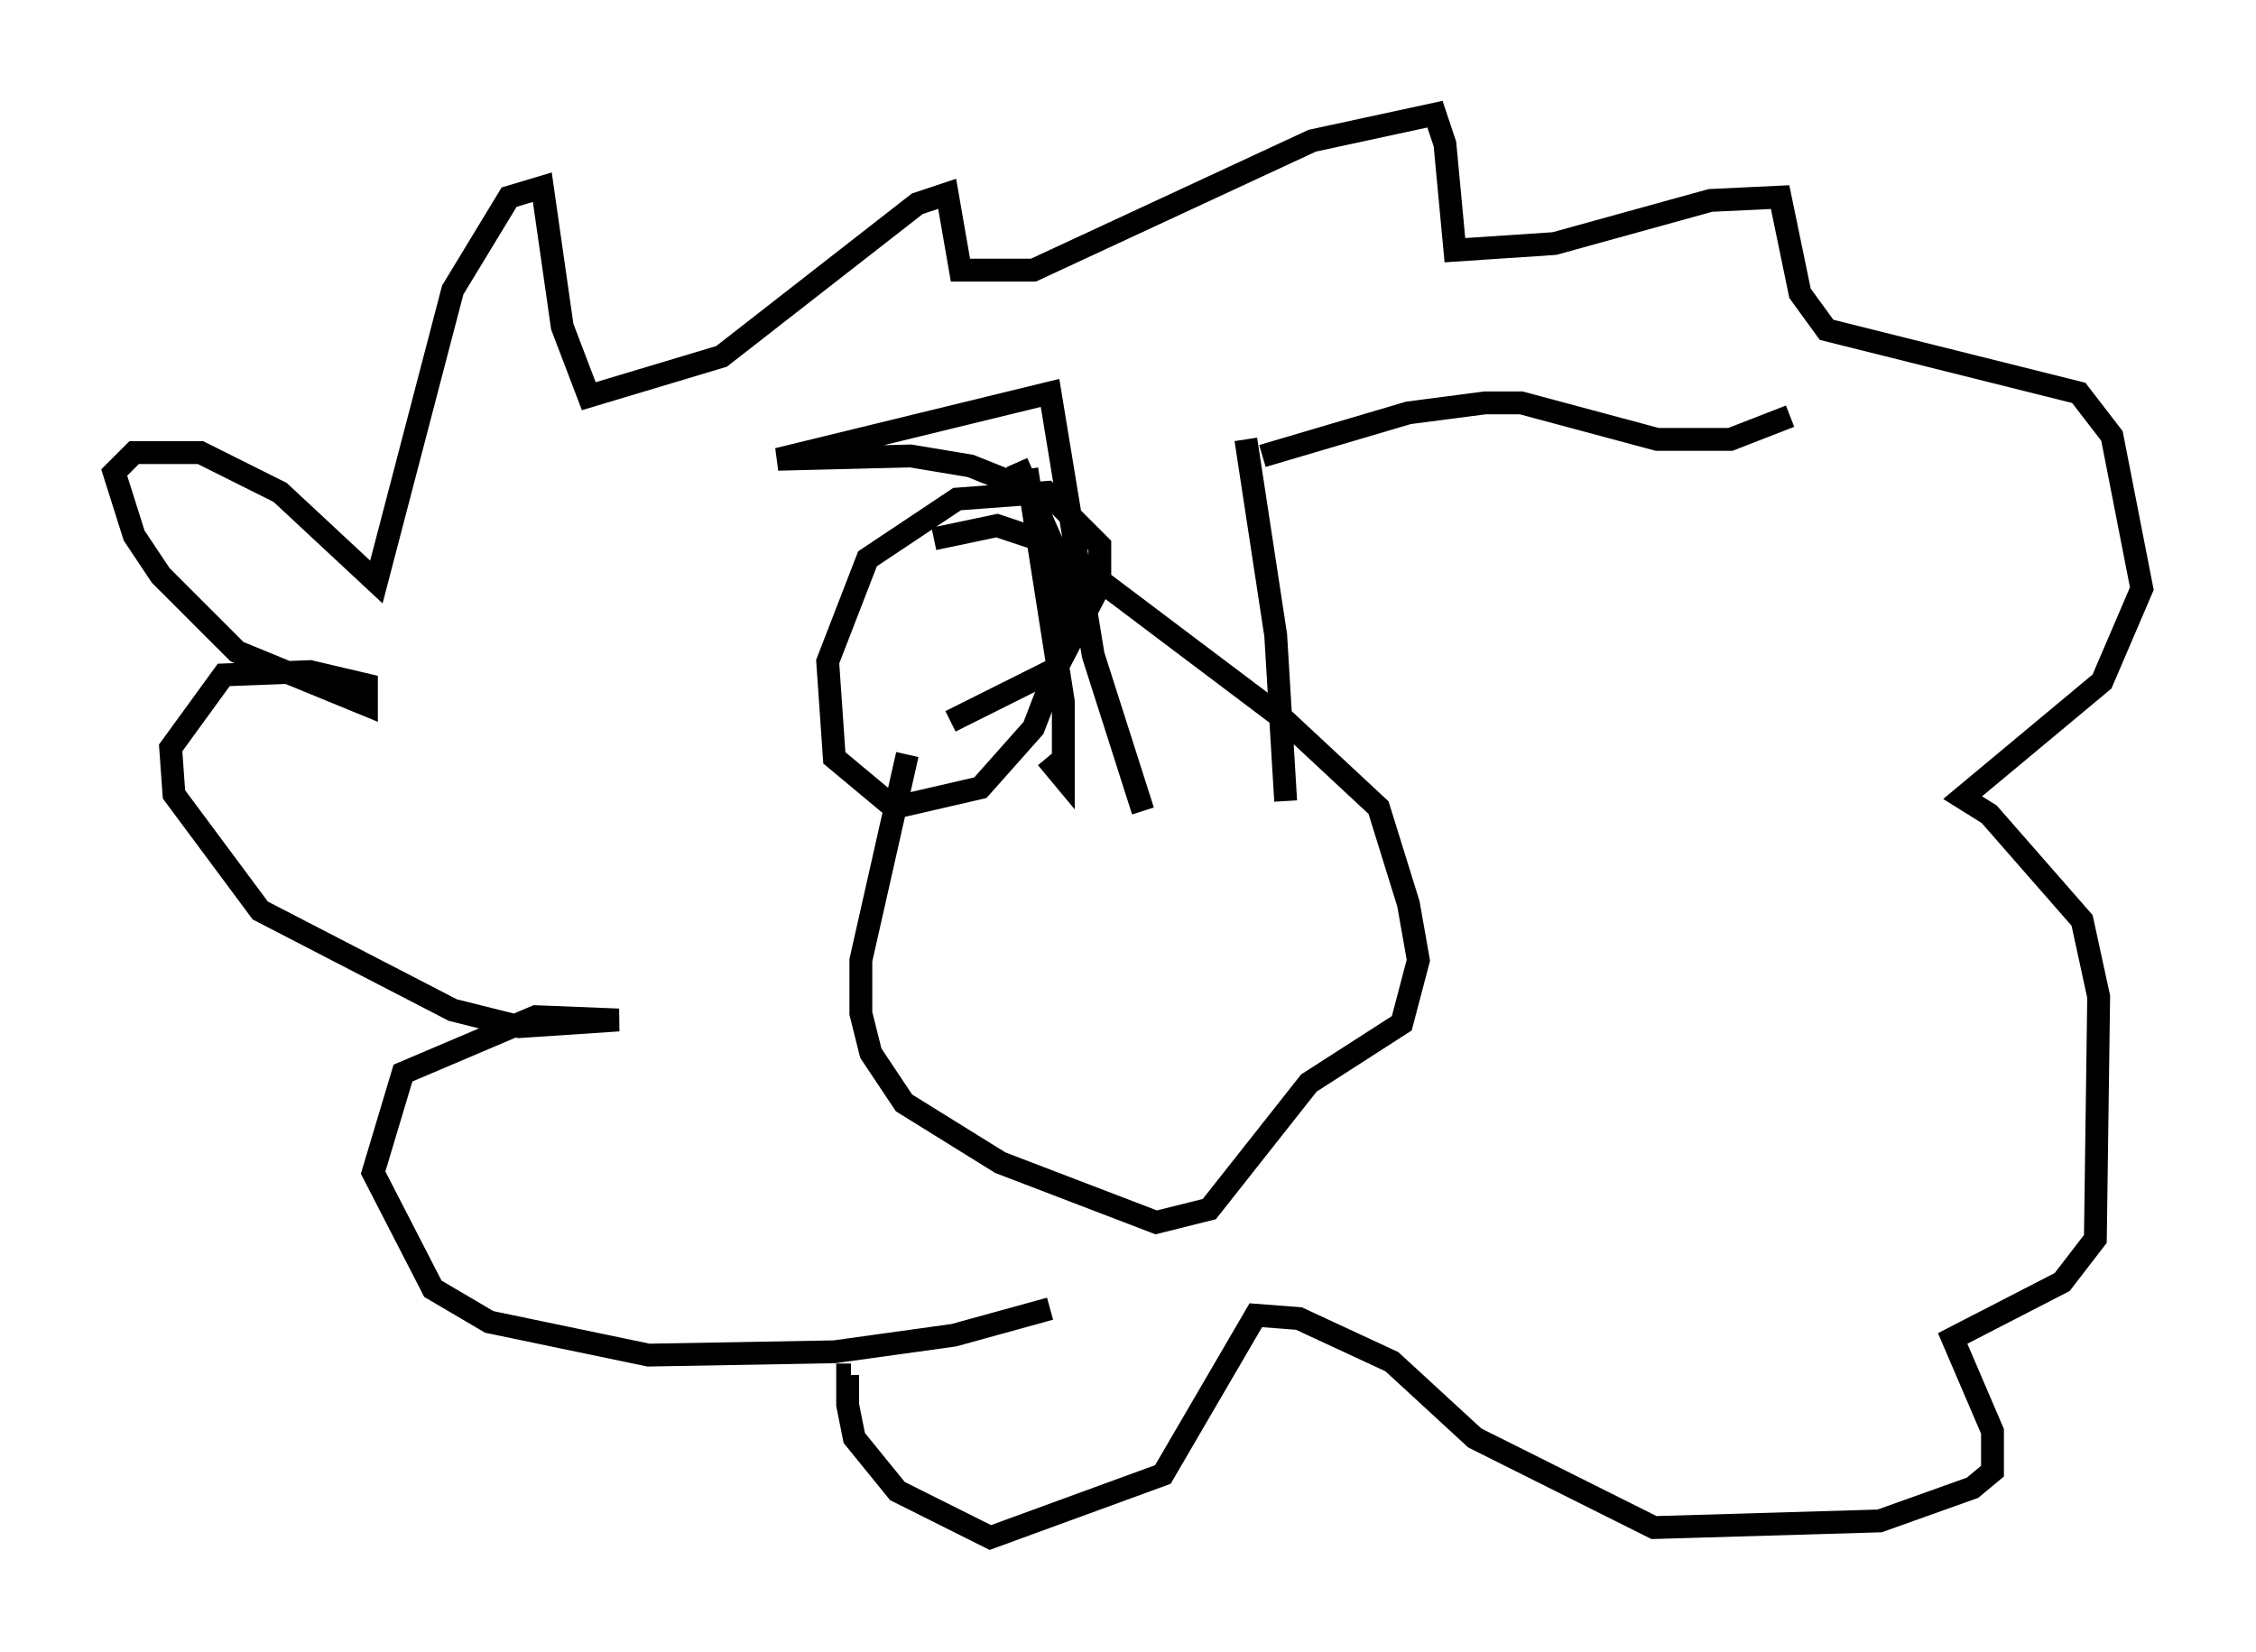 <?xml version="1.0" encoding="utf-8" ?>
<svg baseProfile="full" height="72.313" version="1.1" width="98.748" xmlns="http://www.w3.org/2000/svg" xmlns:ev="http://www.w3.org/2001/xml-events" xmlns:xlink="http://www.w3.org/1999/xlink"><defs /><rect fill="white" height="72.313" width="98.748" x="0" y="0" /><path d="M40.587, 23.156 m-0.872, 9.877 l-2.034, 9.006 0.0, 2.324 l0.436, 1.743 1.453, 2.179 l4.212, 2.615 6.827, 2.615 l2.324, -0.581 4.358, -5.52 l4.067, -2.615 0.726, -2.76 l-0.436, -2.469 -1.307, -4.212 l-4.212, -3.922 -10.022, -7.553 l-1.598, -3.631 m0.436, 0.291 l1.598, 10.168 0.0, 3.341 l-0.726, -0.872 m-0.436, -11.62 l-2.905, -1.162 -2.615, -0.436 l-5.81, 0.145 11.911, -2.905 l1.888, 11.475 2.179, 6.827 m4.503, -16.268 l1.307, 8.57 0.436, 7.263 m-1.017, -15.106 l6.391, -1.888 3.341, -0.436 l1.598, 0.0 5.955, 1.598 l3.196, 0.0 2.615, -1.017 m-32.391, 39.073 l-4.212, 1.162 -5.229, 0.726 l-8.134, 0.145 -6.972, -1.453 l-2.469, -1.453 -2.615, -5.084 l1.307, -4.358 5.81, -2.469 l3.631, 0.145 -4.358, 0.291 l-2.905, -0.726 -8.425, -4.358 l-3.777, -5.084 -0.145, -2.034 l2.324, -3.196 3.777, -0.145 l2.469, 0.581 0.0, 0.872 l-5.665, -2.324 -3.341, -3.341 l-1.162, -1.743 -0.872, -2.76 l0.872, -0.872 2.905, 0.0 l3.486, 1.743 4.212, 3.922 l3.341, -12.782 2.469, -4.067 l1.453, -0.436 0.872, 6.101 l1.162, 3.05 5.81, -1.743 l8.57, -6.682 1.307, -0.436 l0.581, 3.341 3.196, 0.0 l12.201, -5.665 5.374, -1.162 l0.436, 1.307 0.436, 4.648 l4.358, -0.291 6.827, -1.888 l3.05, -0.145 0.872, 4.212 l1.162, 1.598 11.039, 2.76 l1.453, 1.888 1.307, 6.682 l-1.743, 4.067 -6.101, 5.084 l1.162, 0.726 4.067, 4.648 l0.726, 3.341 -0.145, 10.603 l-1.453, 1.888 -4.793, 2.469 l1.743, 4.067 0.0, 1.743 l-0.872, 0.726 -4.067, 1.453 l-9.877, 0.291 -7.844, -3.922 l-3.631, -3.341 -4.067, -1.888 l-1.888, -0.145 -4.067, 6.972 l-7.553, 2.76 -4.067, -2.034 l-1.888, -2.324 -0.291, -1.453 l0.0, -1.307 0.145, 0.0 m3.631, -36.603 l2.76, -0.581 2.179, 0.726 l0.581, 1.162 0.291, 3.196 l-1.453, 3.777 -2.324, 2.615 l-3.777, 0.872 -2.615, -2.179 l-0.291, -4.212 1.743, -4.503 l3.922, -2.615 3.922, -0.291 l2.324, 2.324 0.0, 1.743 l-1.888, 3.631 -4.648, 2.324 " fill="none" stroke="black" stroke-width="1" /></svg>